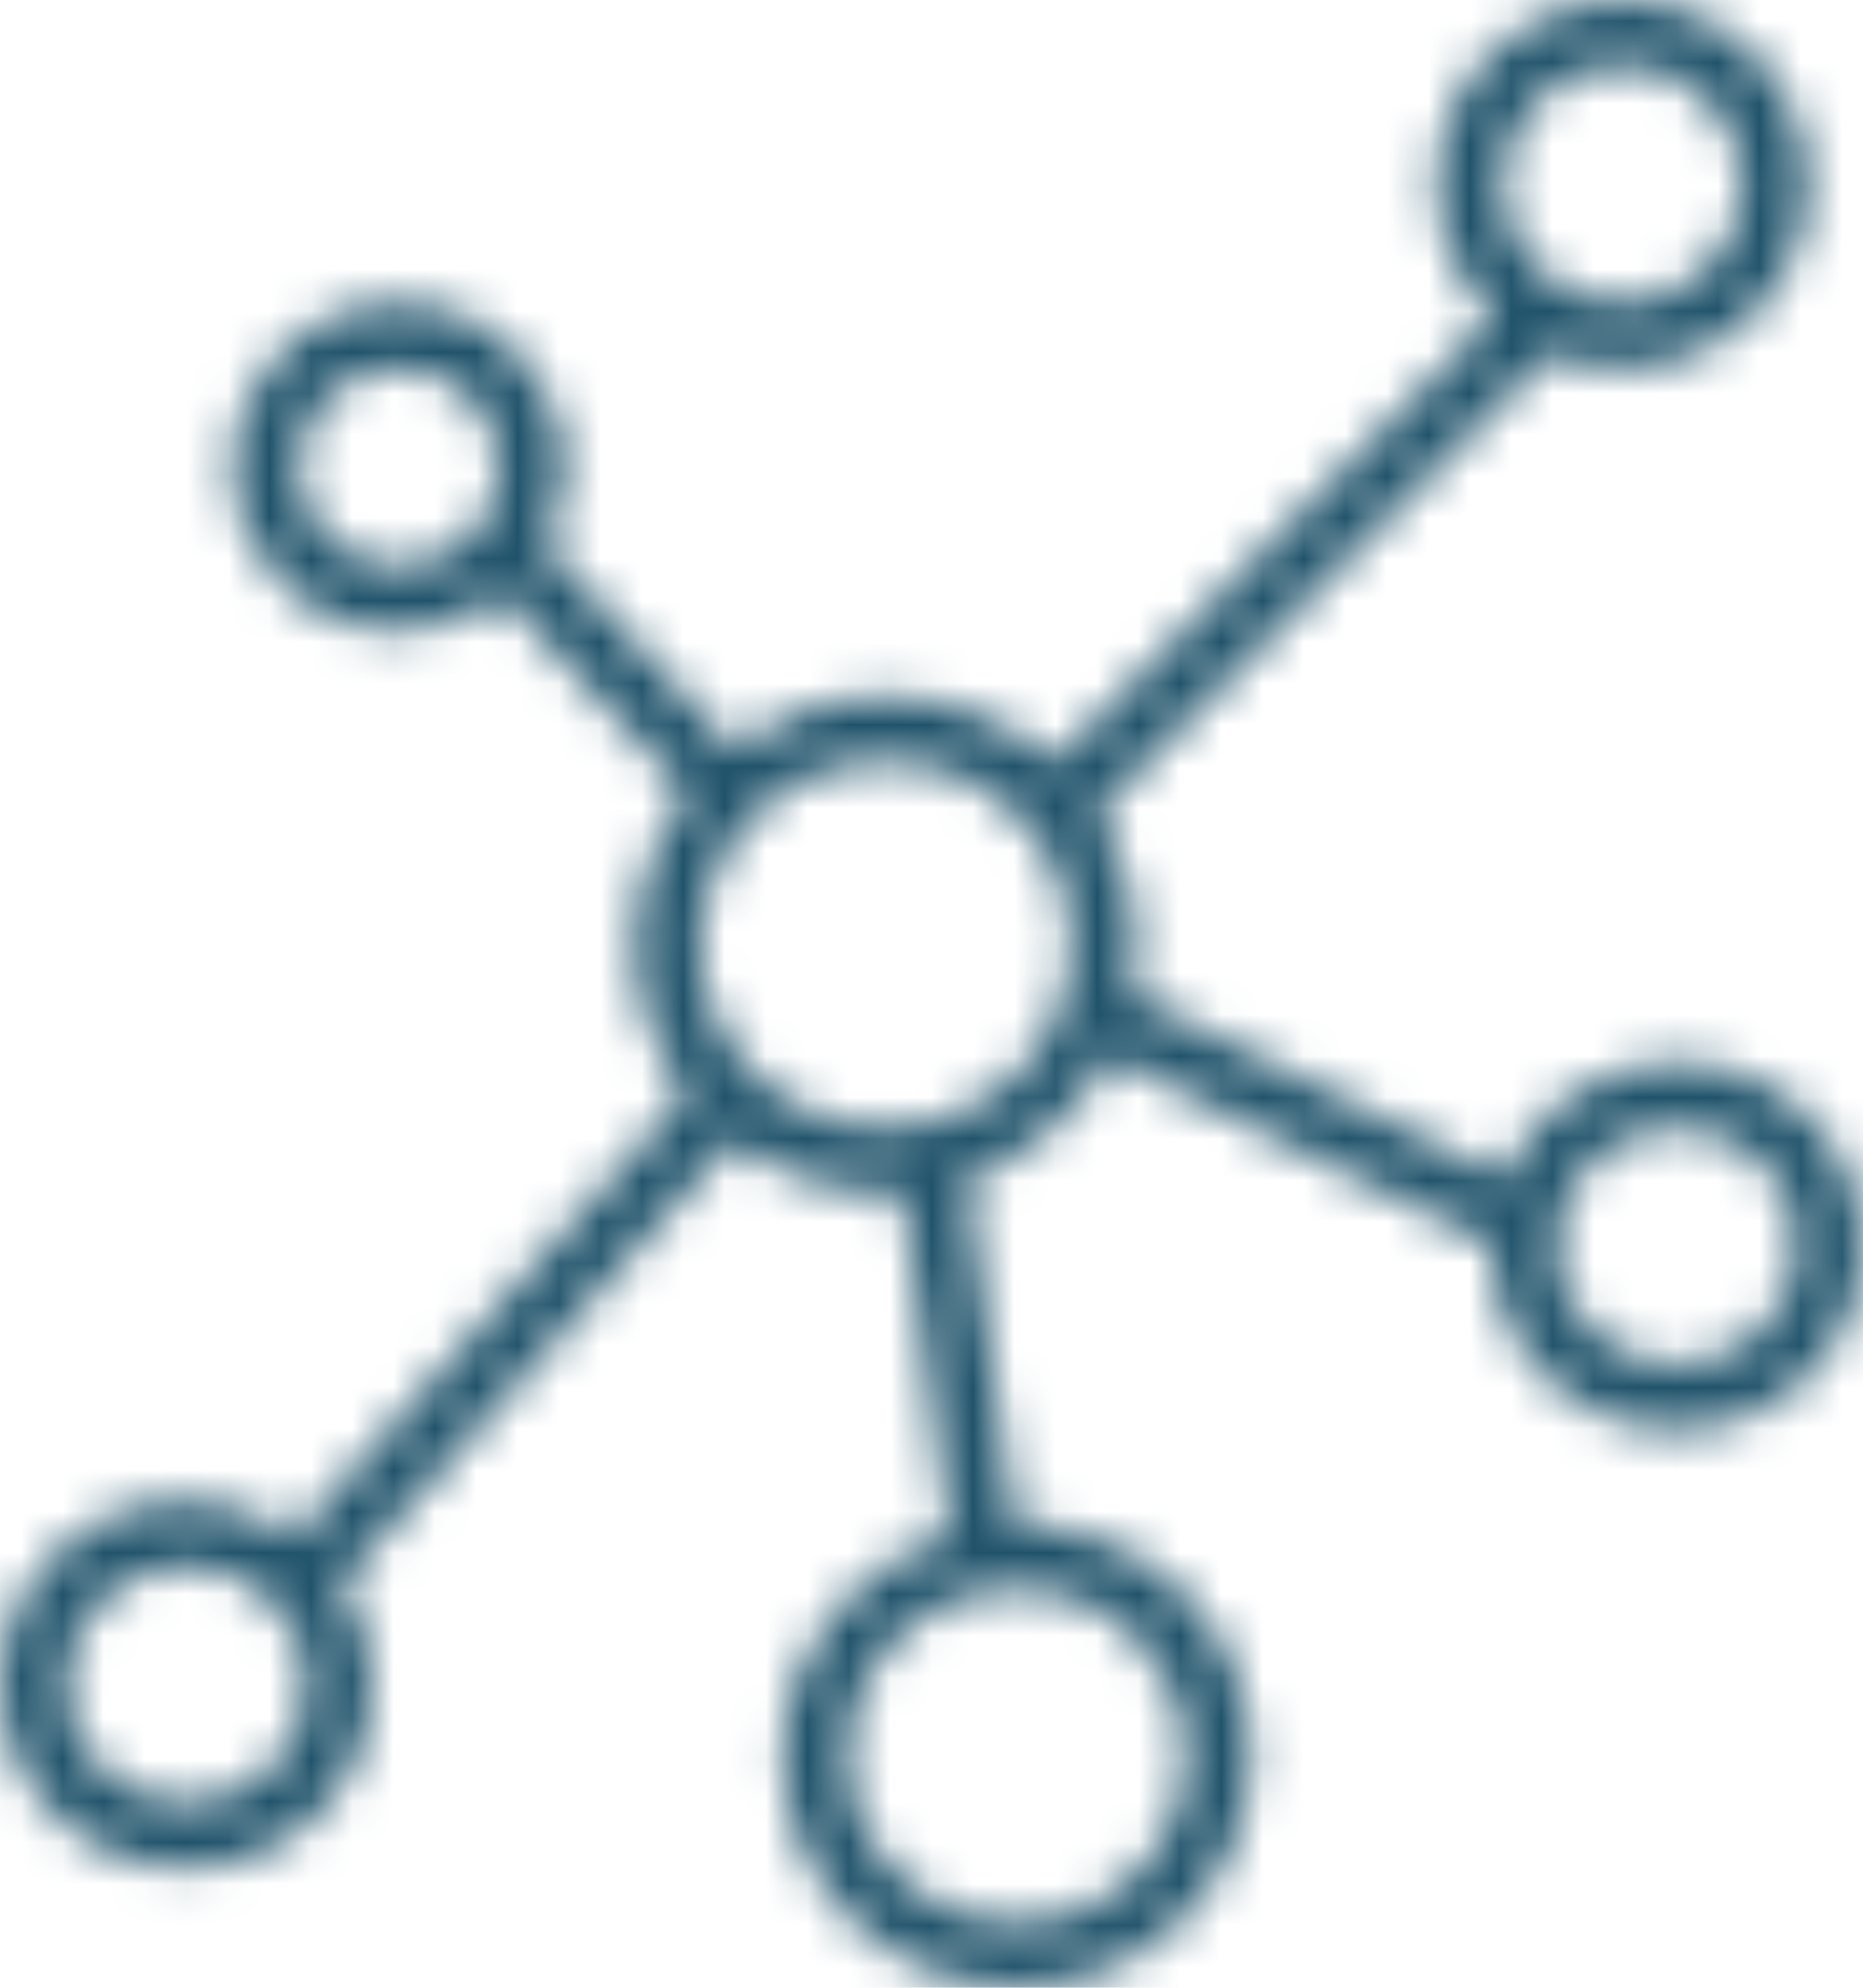 <?xml version="1.0" encoding="UTF-8"?>
<svg width="45px" height="48px" viewBox="0 0 45 48" version="1.1" xmlns="http://www.w3.org/2000/svg" xmlns:xlink="http://www.w3.org/1999/xlink">
    <title>icon-partners</title>
    <defs>
        <path d="M40.504,32.966 C38.902,32.966 37.597,31.678 37.597,30.094 C37.597,28.511 38.902,27.222 40.504,27.222 C42.108,27.222 43.411,28.511 43.411,30.094 C43.411,31.678 42.108,32.966 40.504,32.966 M21.396,27.233 C18.927,27.233 16.919,25.248 16.919,22.809 C16.919,20.369 18.927,18.384 21.396,18.384 C23.864,18.384 25.873,20.369 25.873,22.809 C25.873,25.248 23.864,27.233 21.396,27.233 M24.565,38.377 C26.811,38.377 28.639,40.185 28.639,42.403 C28.639,44.624 26.811,46.43 24.565,46.43 C22.318,46.43 20.49,44.624 20.49,42.403 C20.49,40.185 22.318,38.377 24.565,38.377 M4.494,43.556 C2.892,43.556 1.589,42.267 1.589,40.684 C1.589,39.099 2.892,37.812 4.494,37.812 C6.098,37.812 7.401,39.099 7.401,40.684 C7.401,42.267 6.098,43.556 4.494,43.556 M9.628,13.677 C8.29,13.677 7.201,12.603 7.201,11.281 C7.201,9.959 8.29,8.885 9.628,8.885 C10.966,8.885 12.055,9.959 12.055,11.281 C12.055,12.603 10.966,13.677 9.628,13.677 M39.191,1.57 C40.795,1.57 42.098,2.858 42.098,4.441 C42.098,6.025 40.795,7.315 39.191,7.315 C37.589,7.315 36.286,6.025 36.286,4.441 C36.286,2.858 37.589,1.57 39.191,1.57 M40.504,25.651 C38.618,25.651 37.004,26.81 36.339,28.442 L27.339,24.018 C27.42,23.627 27.462,23.222 27.462,22.809 C27.462,21.63 27.105,20.537 26.507,19.609 L37.441,8.533 C37.98,8.759 38.571,8.885 39.191,8.885 C41.67,8.885 43.687,6.892 43.687,4.441 C43.687,1.993 41.67,0 39.191,0 C36.714,0 34.697,1.993 34.697,4.441 C34.697,5.703 35.239,6.837 36.095,7.647 L25.477,18.404 C24.397,17.426 22.973,16.813 21.396,16.813 C20.014,16.813 18.753,17.291 17.731,18.063 L13.15,13.147 C13.455,12.588 13.644,11.96 13.644,11.281 C13.644,9.094 11.842,7.315 9.628,7.315 C7.414,7.315 5.612,9.094 5.612,11.281 C5.612,13.469 7.414,15.248 9.628,15.248 C10.575,15.248 11.435,14.909 12.124,14.364 L16.606,19.174 C15.818,20.185 15.33,21.436 15.33,22.809 C15.33,24.167 15.807,25.408 16.581,26.414 L7.121,37.094 C6.381,36.563 5.478,36.241 4.494,36.241 C2.017,36.241 0,38.234 0,40.684 C0,43.134 2.017,45.126 4.494,45.126 C6.974,45.126 8.99,43.134 8.99,40.684 C8.99,39.773 8.711,38.928 8.234,38.223 L17.703,27.531 C18.729,28.316 20.001,28.803 21.396,28.803 C21.53,28.803 21.655,28.773 21.787,28.764 L22.938,37.071 C20.611,37.768 18.901,39.88 18.901,42.403 C18.901,45.489 21.442,48 24.565,48 C27.688,48 30.228,45.489 30.228,42.403 C30.228,39.318 27.688,36.807 24.565,36.807 C24.545,36.807 24.527,36.813 24.506,36.813 L23.349,28.456 C24.85,27.947 26.075,26.882 26.787,25.502 L36.014,30.036 C36.014,30.056 36.008,30.073 36.008,30.094 C36.008,32.543 38.025,34.536 40.504,34.536 C42.983,34.536 45,32.543 45,30.094 C45,27.644 42.983,25.651 40.504,25.651" id="path-1"></path>
    </defs>
    <g id="Page-1" stroke="none" stroke-width="1" fill="none" fill-rule="evenodd">
        <g id="TT-Website-Style-Guide" transform="translate(-508, -9957)">
            <g id="icon-partners" transform="translate(508, 9957)">
                <mask id="mask-2" fill="white">
                    <use xlink:href="#path-1"></use>
                </mask>
                <use fill-rule="evenodd" xlink:href="#path-1"></use>
                <g id="Mixin/Fill/gray" mask="url(#mask-2)" fill="#20536b" fill-rule="evenodd">
                    <rect id="Rectangle" x="0" y="0" width="47" height="48"></rect>
                </g>
            </g>
        </g>
    </g>
</svg>
